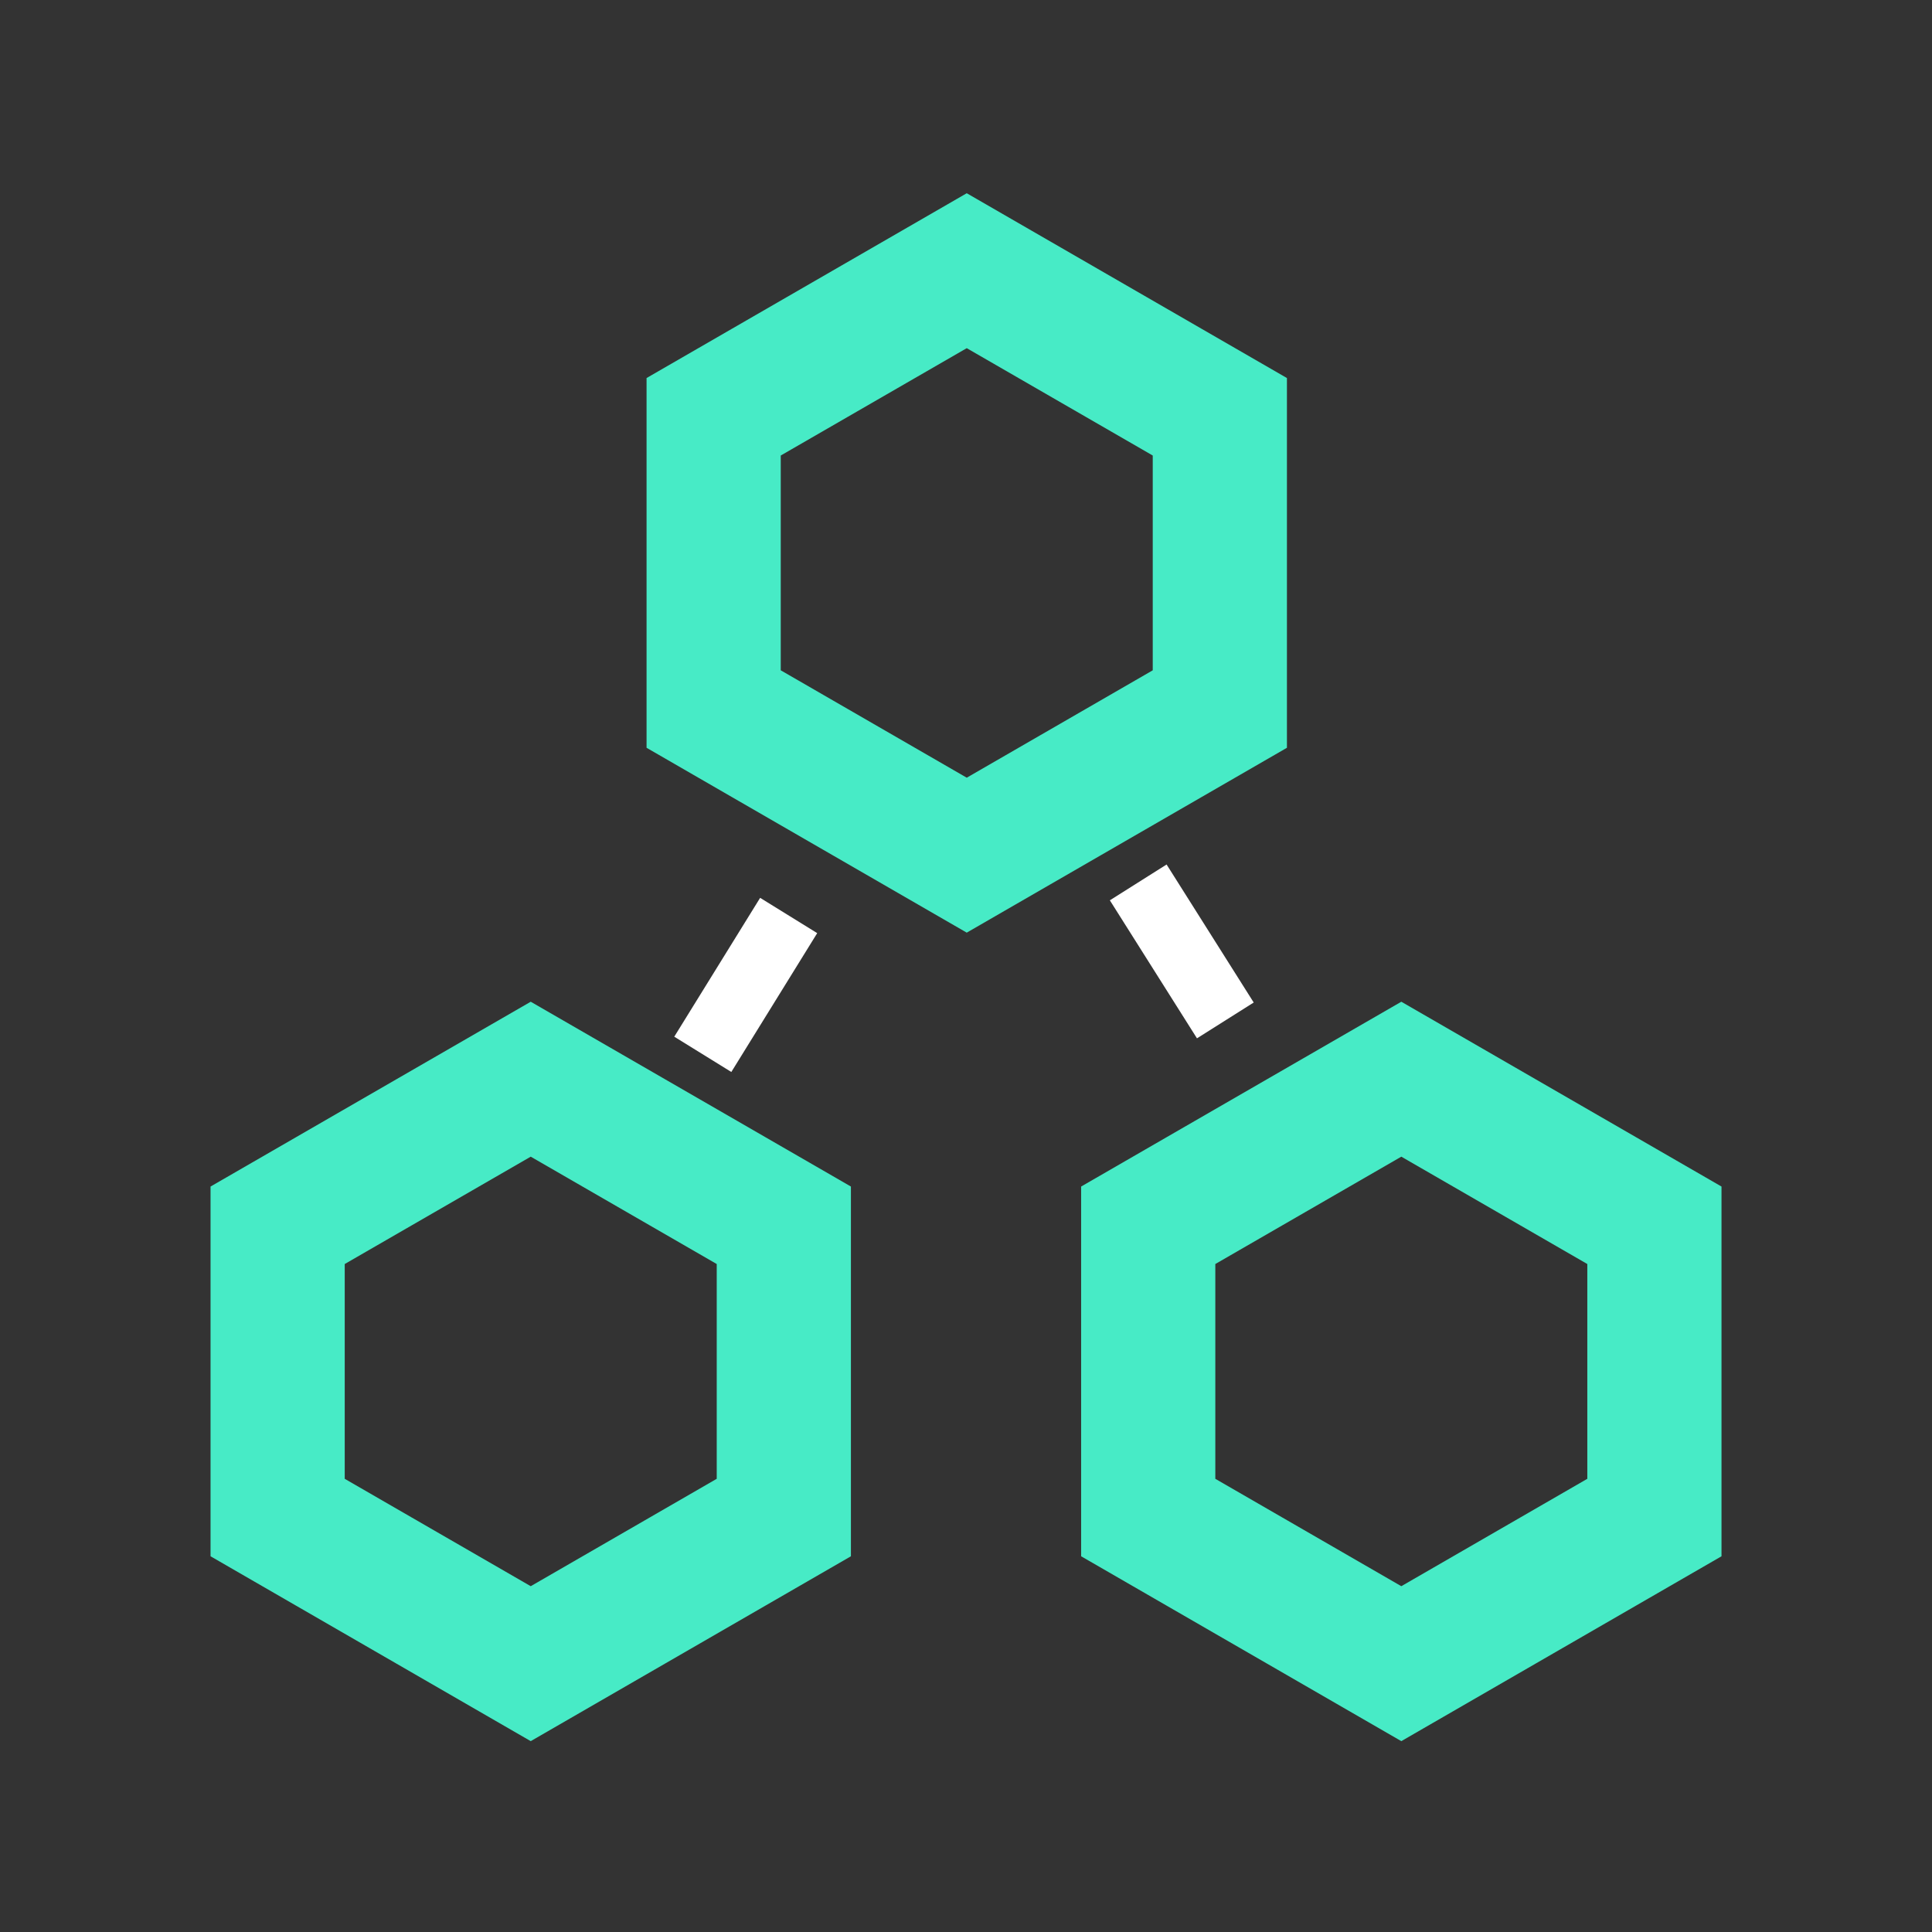 <?xml version="1.0" encoding="UTF-8"?>
<svg width="44px" height="44px" viewBox="0 0 44 44" version="1.1" xmlns="http://www.w3.org/2000/svg" xmlns:xlink="http://www.w3.org/1999/xlink">
    <rect x="0" y="0" width="44" height="44" fill="#333333" stroke="none"/>
    <!-- Generator: Sketch 61 (89581) - https://sketch.com -->
    <title>Blockchain</title>
    <desc>Created with Sketch.</desc>
    <g id="Blockchain" stroke="none" stroke-width="1" fill="none" fill-rule="evenodd">
        <g>
            <rect id="Rectangle-17" x="0" y="0" width="44" height="44"></rect>
            <g id="Group-83" transform="translate(3.667, 4.4)">
                <path d="M8.42,20.178 L2.656,23.505 L2.656,30.161 L8.42,33.489 L14.184,30.161 L14.184,23.505 L8.42,20.178 Z" id="Polygon" stroke="#47EBC6" stroke-width="3.056"></path>
                <path d="M28.247,20.178 L22.483,23.505 L22.483,30.161 L28.247,33.489 L34.011,30.161 L34.011,23.505 L28.247,20.178 Z" id="Polygon-Copy" stroke="#47EBC6" stroke-width="3.056"></path>
                <path d="M18.35,1.764 L12.586,5.092 L12.586,11.748 L18.35,15.075 L24.114,11.748 L24.114,5.092 L18.35,1.764 Z" id="Polygon-Copy-2" stroke="#47EBC6" stroke-width="3.056" transform="translate(18.35, 8.42) scale(1, -1) translate(-18.35, -8.42) "></path>
                <line x1="11.458" y1="18.023" x2="15.176" y2="18.04" id="Path-36-Copy" stroke="#FFFFFF" stroke-width="1.528" transform="translate(13.317, 18.031) scale(1, -1) rotate(58) translate(-13.317, -18.031) "></line>
                <line x1="21.389" y1="17.259" x2="25.106" y2="17.276" id="Path-36-Copy-2" stroke="#FFFFFF" stroke-width="1.528" transform="translate(23.248, 17.268) scale(1, -1) rotate(-58) translate(-23.248, -17.268) "></line>
            </g>
        </g>
    </g>
</svg>